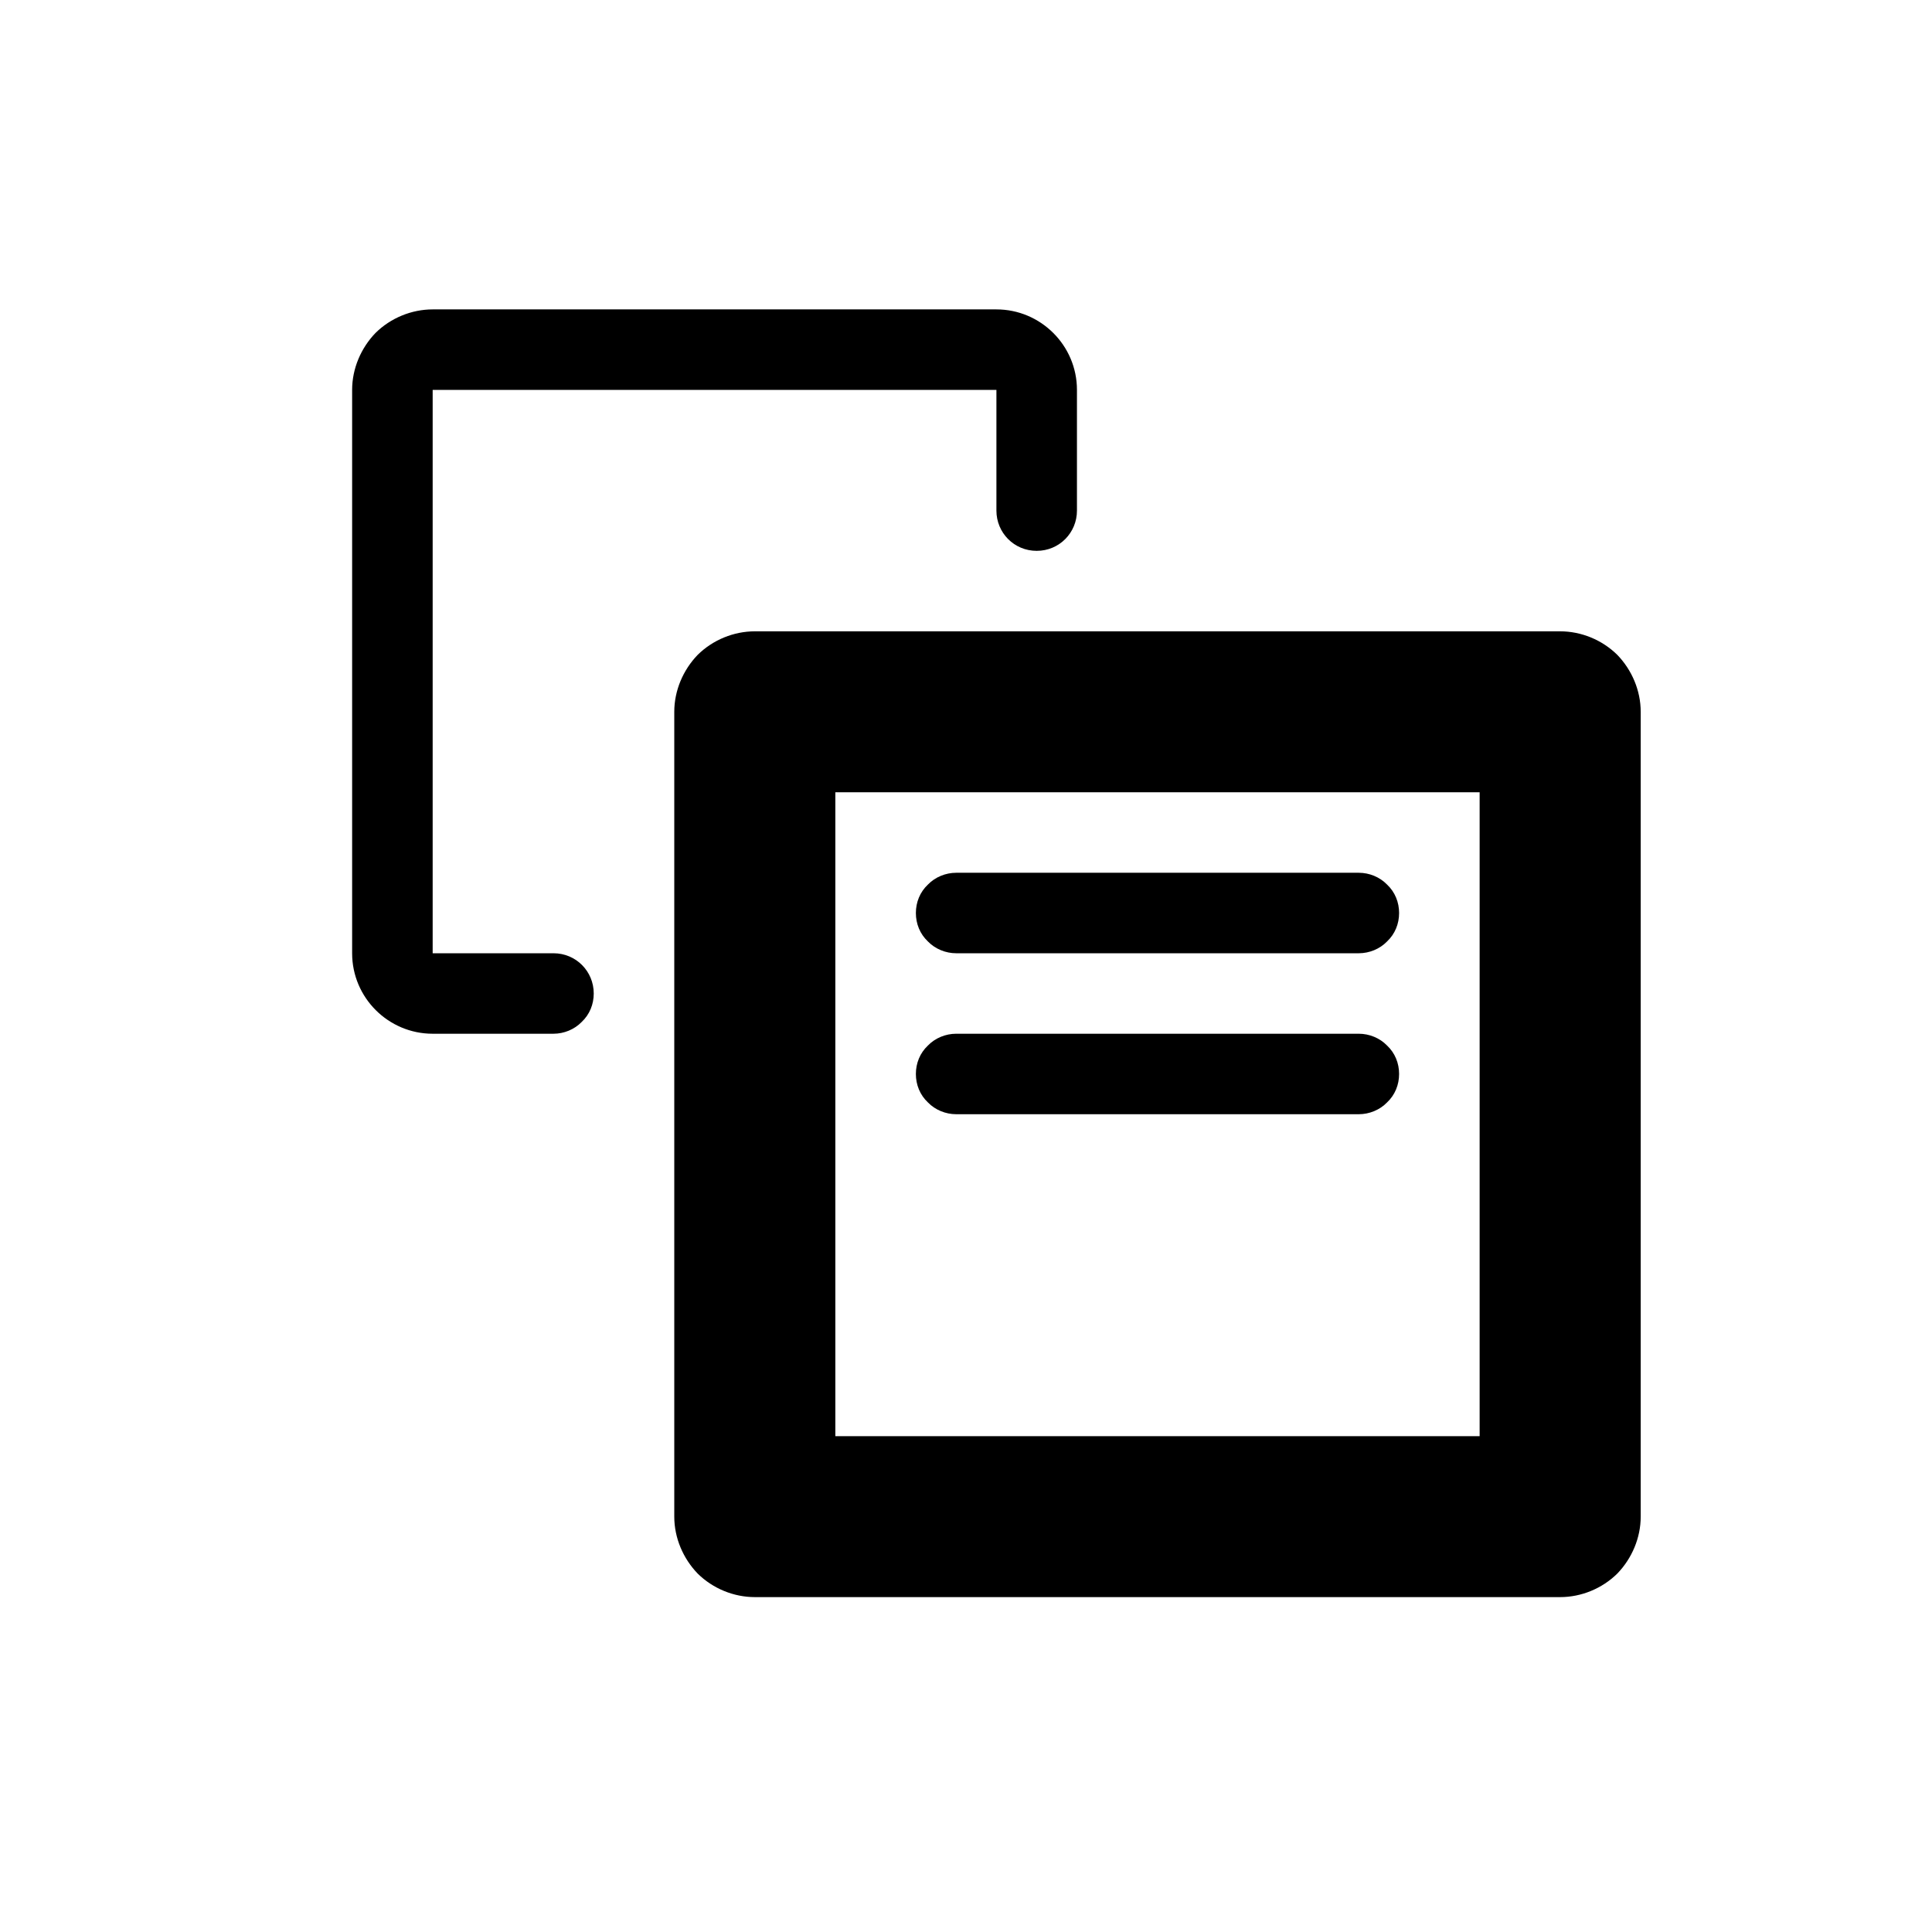 <?xml version="1.0" encoding="UTF-8" standalone="no"?>
<!DOCTYPE svg PUBLIC "-//W3C//DTD SVG 1.1//EN" "http://www.w3.org/Graphics/SVG/1.1/DTD/svg11.dtd">
<svg width="24px" height="24px" version="1.1" xmlns="http://www.w3.org/2000/svg" xmlns:xlink="http://www.w3.org/1999/xlink" xml:space="preserve" xmlns:serif="http://www.serif.com/" style="fill-rule:evenodd;clip-rule:evenodd;stroke-linejoin:round;stroke-miterlimit:1.414;">
    <g transform="matrix(1,0,0,1,-2325,-558)">
        <g id="ui.regular.forwardOne" transform="matrix(0.801,0,0,0.985,2325,558)">
            <rect x="0" y="0" width="29.971" height="24.367" style="fill:none;"/>
            <g transform="matrix(1.249,0,0,1.015,-2903.46,-566.528)">
                <path d="M2345,577C2345,577.265 2344.89,577.52 2344.71,577.707C2344.52,577.895 2344.26,578 2344,578C2341.74,578 2336.26,578 2334,578C2333.74,578 2333.48,577.895 2333.29,577.707C2333.11,577.52 2333,577.265 2333,577C2333,574.74 2333,569.26 2333,567C2333,566.735 2333.11,566.48 2333.29,566.293C2333.48,566.105 2333.74,566 2334,566C2336.26,566 2341.74,566 2344,566C2344.26,566 2344.52,566.105 2344.71,566.293C2344.89,566.48 2345,566.735 2345,567C2345,569.26 2345,574.74 2345,577ZM2335,568L2335,576L2343,576L2343,568L2335,568ZM2336,571.5C2336,571.367 2336.05,571.24 2336.15,571.146C2336.24,571.053 2336.37,571 2336.5,571C2337.63,571 2340.37,571 2341.5,571C2341.63,571 2341.76,571.053 2341.85,571.146C2341.95,571.24 2342,571.367 2342,571.5C2342,571.633 2341.95,571.76 2341.85,571.854C2341.76,571.947 2341.63,572 2341.5,572C2340.37,572 2337.63,572 2336.5,572C2336.37,572 2336.24,571.947 2336.15,571.854C2336.05,571.76 2336,571.633 2336,571.5C2336,571.5 2336,571.5 2336,571.5ZM2338,564.5C2338,564.776 2337.78,565 2337.5,565C2337.5,565 2337.5,565 2337.5,565C2337.22,565 2337,564.776 2337,564.5C2337,563.908 2337,563 2337,563L2330,563L2330,570C2330,570 2330.91,570 2331.5,570C2331.78,570 2332,570.224 2332,570.5C2332,570.633 2331.95,570.76 2331.85,570.854C2331.76,570.947 2331.63,571 2331.5,571C2331.09,571 2330.5,571 2330,571C2329.45,571 2329,570.552 2329,570C2329,568.268 2329,564.732 2329,563C2329,562.735 2329.11,562.48 2329.29,562.293C2329.48,562.105 2329.74,562 2330,562C2331.73,562 2335.27,562 2337,562C2337.55,562 2338,562.448 2338,563C2338,563.504 2338,564.092 2338,564.5ZM2336,569.5C2336,569.367 2336.05,569.24 2336.15,569.146C2336.24,569.053 2336.37,569 2336.5,569C2337.63,569 2340.37,569 2341.5,569C2341.63,569 2341.76,569.053 2341.85,569.146C2341.95,569.24 2342,569.367 2342,569.5C2342,569.633 2341.95,569.76 2341.85,569.854C2341.76,569.947 2341.63,570 2341.5,570C2340.37,570 2337.63,570 2336.5,570C2336.37,570 2336.24,569.947 2336.15,569.854C2336.05,569.76 2336,569.633 2336,569.5C2336,569.5 2336,569.5 2336,569.5Z"/>
            </g>
        </g>
    </g>
</svg>

